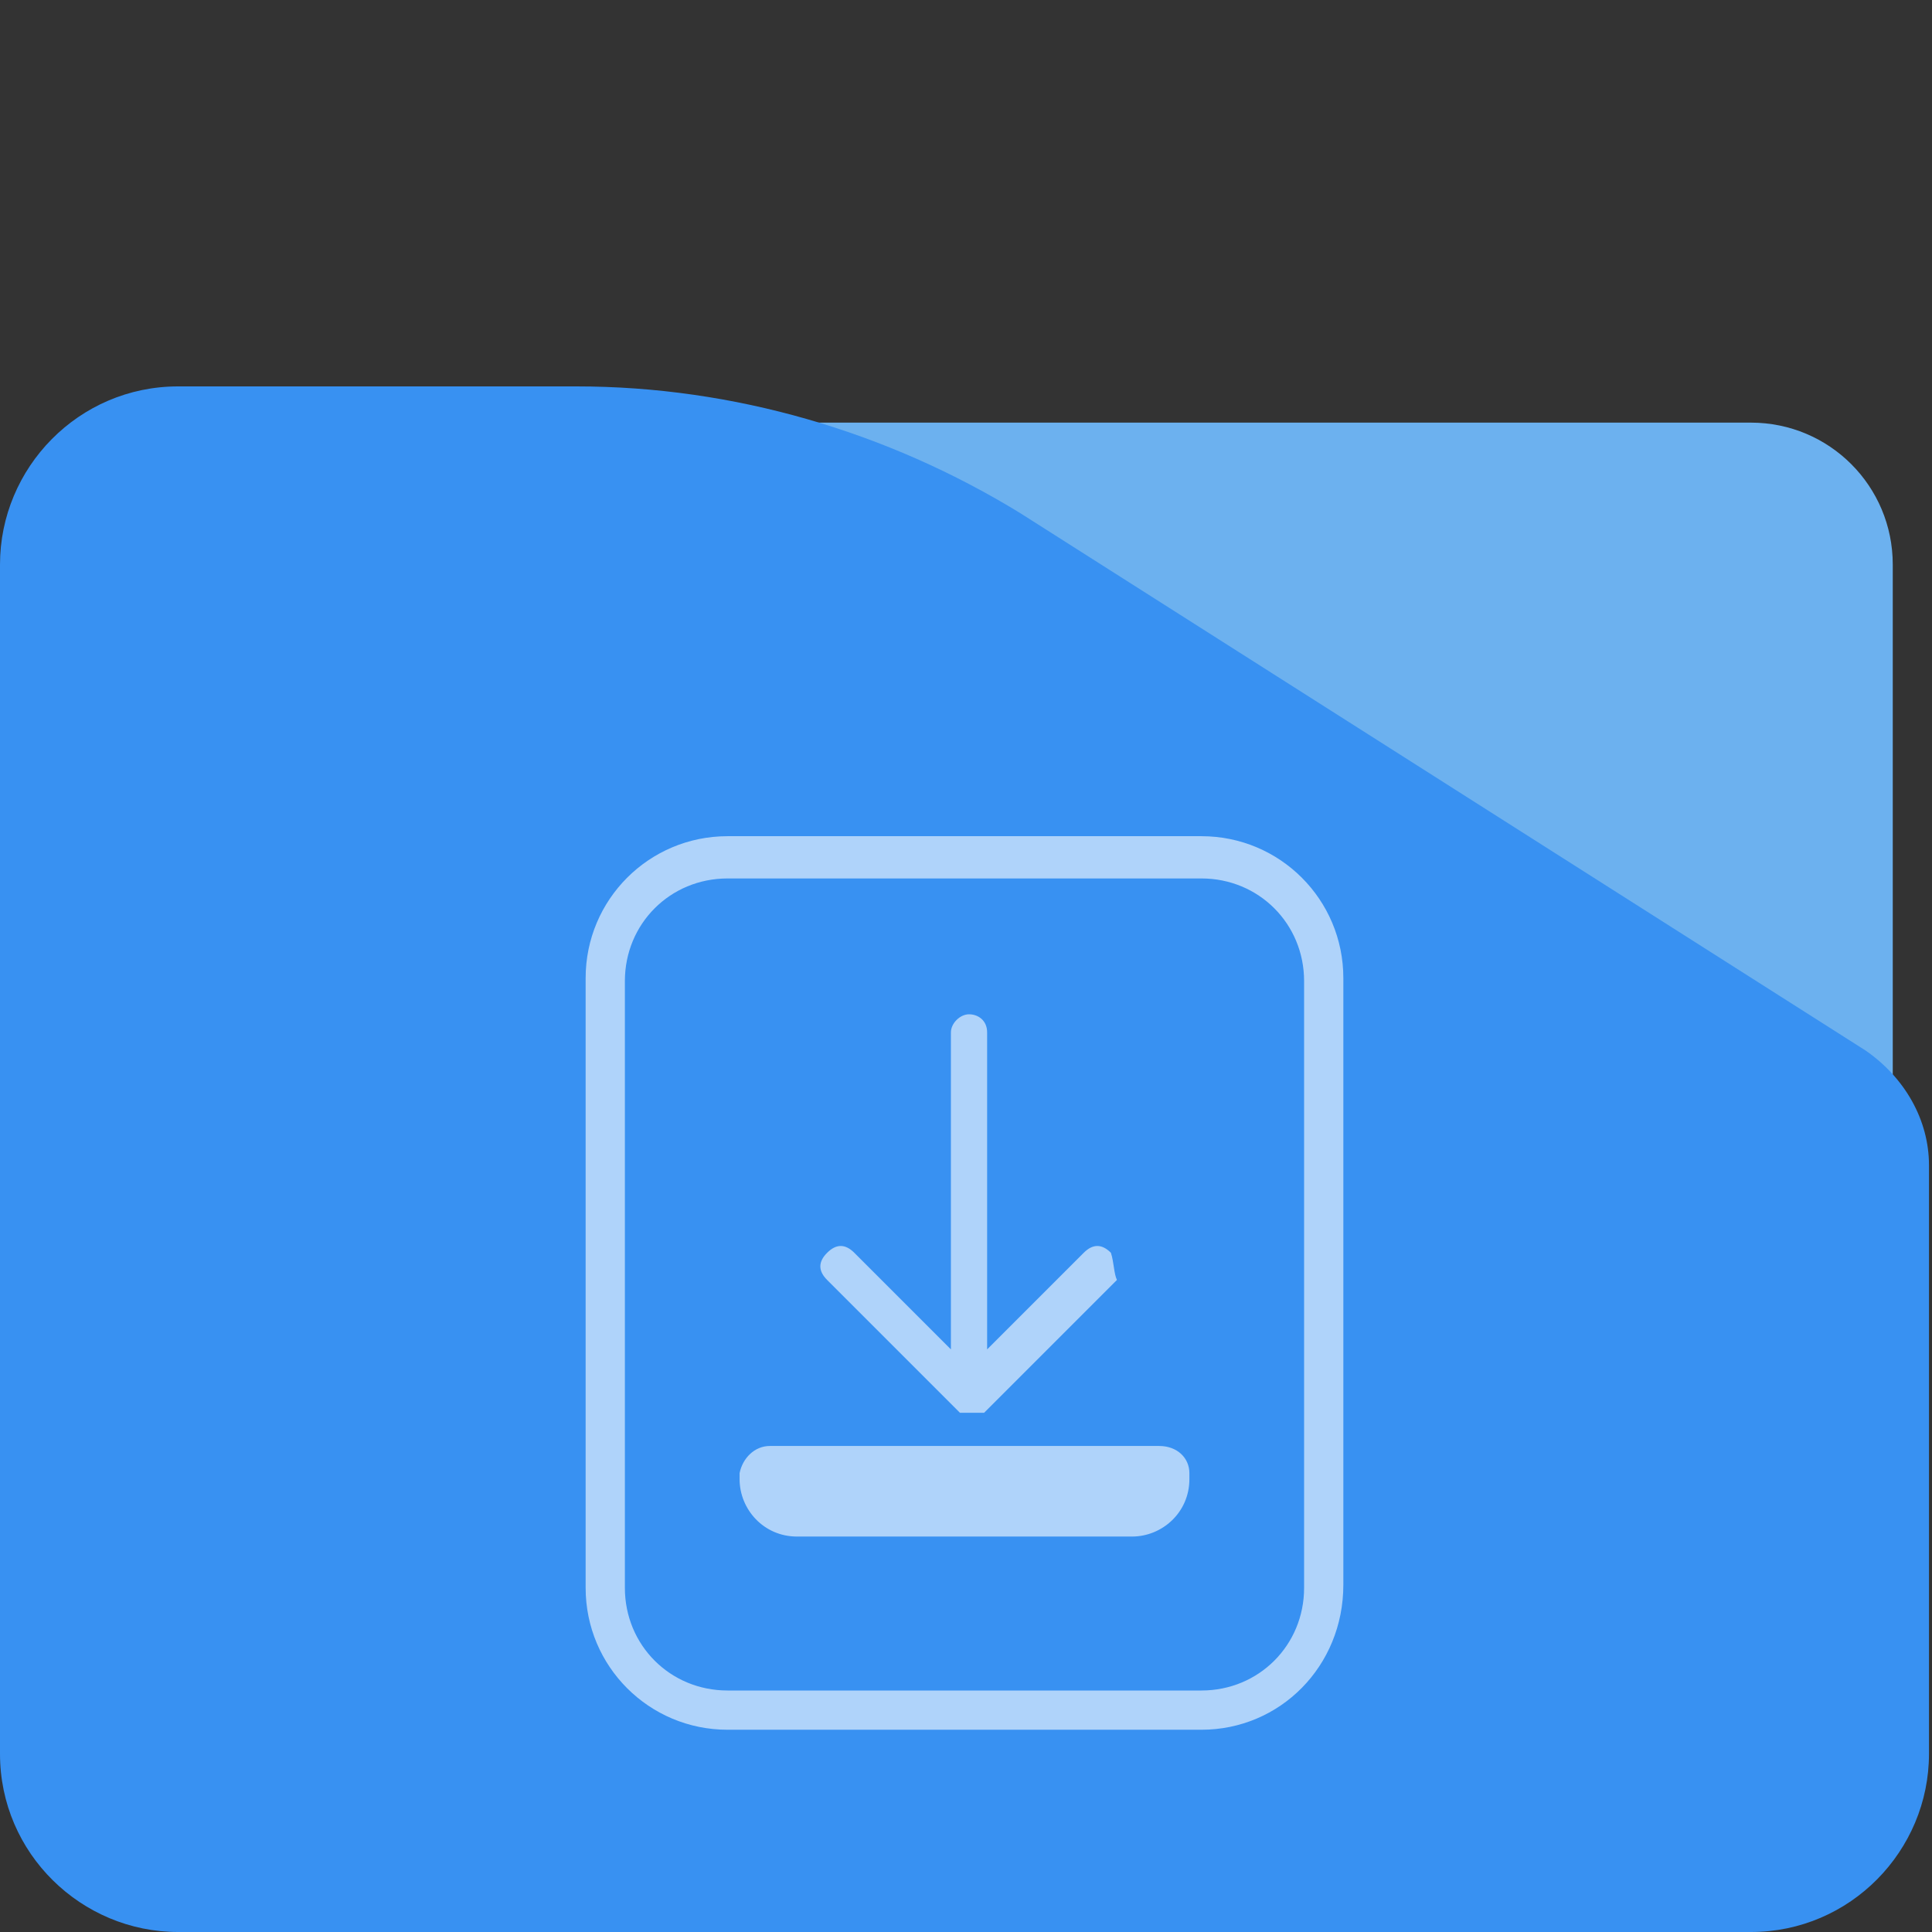 <?xml version="1.0" encoding="utf-8"?>
<!-- Generator: Adobe Illustrator 26.1.0, SVG Export Plug-In . SVG Version: 6.00 Build 0)  -->
<svg version="1.1" id="Layer_1" xmlns="http://www.w3.org/2000/svg" xmlns:xlink="http://www.w3.org/1999/xlink" x="0px" y="0px"
	 viewBox="0 0 64 64" style="enable-background:new 0 0 64 64;" xml:space="preserve">
<rect x="0" y="0" width="64" height="64" fill="#333333" stroke="none"/>
<style type="text/css">
	.st0{fill:#6CB1EF;}
	.st1{fill:#3891F2;}
	.st2{opacity:0.6;}
	.st3{fill:#FFFFFF;}
	.st4{opacity:0.6;fill:#FFFFFF;enable-background:new    ;}
</style>
<g>
	<g>
		<path class="st0" d="M58,62.8H23.5c-2.6,0-4.7-2.1-4.7-4.7V18.7c0-2.6,2.1-4.7,4.7-4.7H58c2.6,0,4.7,2.1,4.7,4.7v39.4
			C62.6,60.7,60.5,62.8,58,62.8z"/>
		<path class="st1" d="M19.1,12.8H5.9c-3.3,0-5.9,2.7-5.9,5.9v39.4C0,61.4,2.7,64,5.9,64H58c3.3,0,5.9-2.7,5.9-5.9V38.6l0,0
			c0-1.5-0.8-2.9-2.1-3.8L33.8,17C29.4,14.3,24.3,12.8,19.1,12.8z"/>
	</g>
</g>
<g>
	<g class="st2">
		<path class="st3" d="M39.8,57.3H24.1c-2.6,0-4.7-2.1-4.7-4.7V32.4c0-2.6,2.1-4.7,4.7-4.7h15.7c2.6,0,4.7,2.1,4.7,4.7v20.1
			C44.5,55.2,42.4,57.3,39.8,57.3z M24.1,29.1c-1.9,0-3.4,1.5-3.4,3.4v20.1c0,1.9,1.5,3.4,3.4,3.4h15.7c1.9,0,3.4-1.5,3.4-3.4V32.5
			c0-1.9-1.5-3.4-3.4-3.4H24.1z"/>
	</g>
	<g class="st2">
		<path class="st3" d="M24.5,48.8V49c0,1,0.8,1.9,1.9,1.9l0,0h11.1c1,0,1.9-0.8,1.9-1.9l0,0v-0.2c0-0.5-0.4-0.9-1-0.9H25.5
			C25,47.9,24.6,48.3,24.5,48.8z"/>
	</g>
	<path class="st4" d="M36.8,41.5c-0.3-0.3-0.6-0.3-0.9,0l-3.2,3.2V34.2c0-0.4-0.3-0.6-0.6-0.6c-0.3,0-0.6,0.3-0.6,0.6v10.5l-3.2-3.2
		c-0.3-0.3-0.6-0.3-0.9,0s-0.3,0.6,0,0.9l4.3,4.3l0.1,0.1l0,0c0,0,0,0,0.1,0c0,0,0,0,0.1,0c0,0,0,0,0.1,0c0.1,0,0.1,0,0.1,0h0.1
		c0,0,0,0,0.1,0s0,0,0.1,0c0,0,0,0,0.1,0l0,0l0.1-0.1l4.3-4.3C36.9,42.2,36.9,41.8,36.8,41.5z"/>
</g>
</svg>

